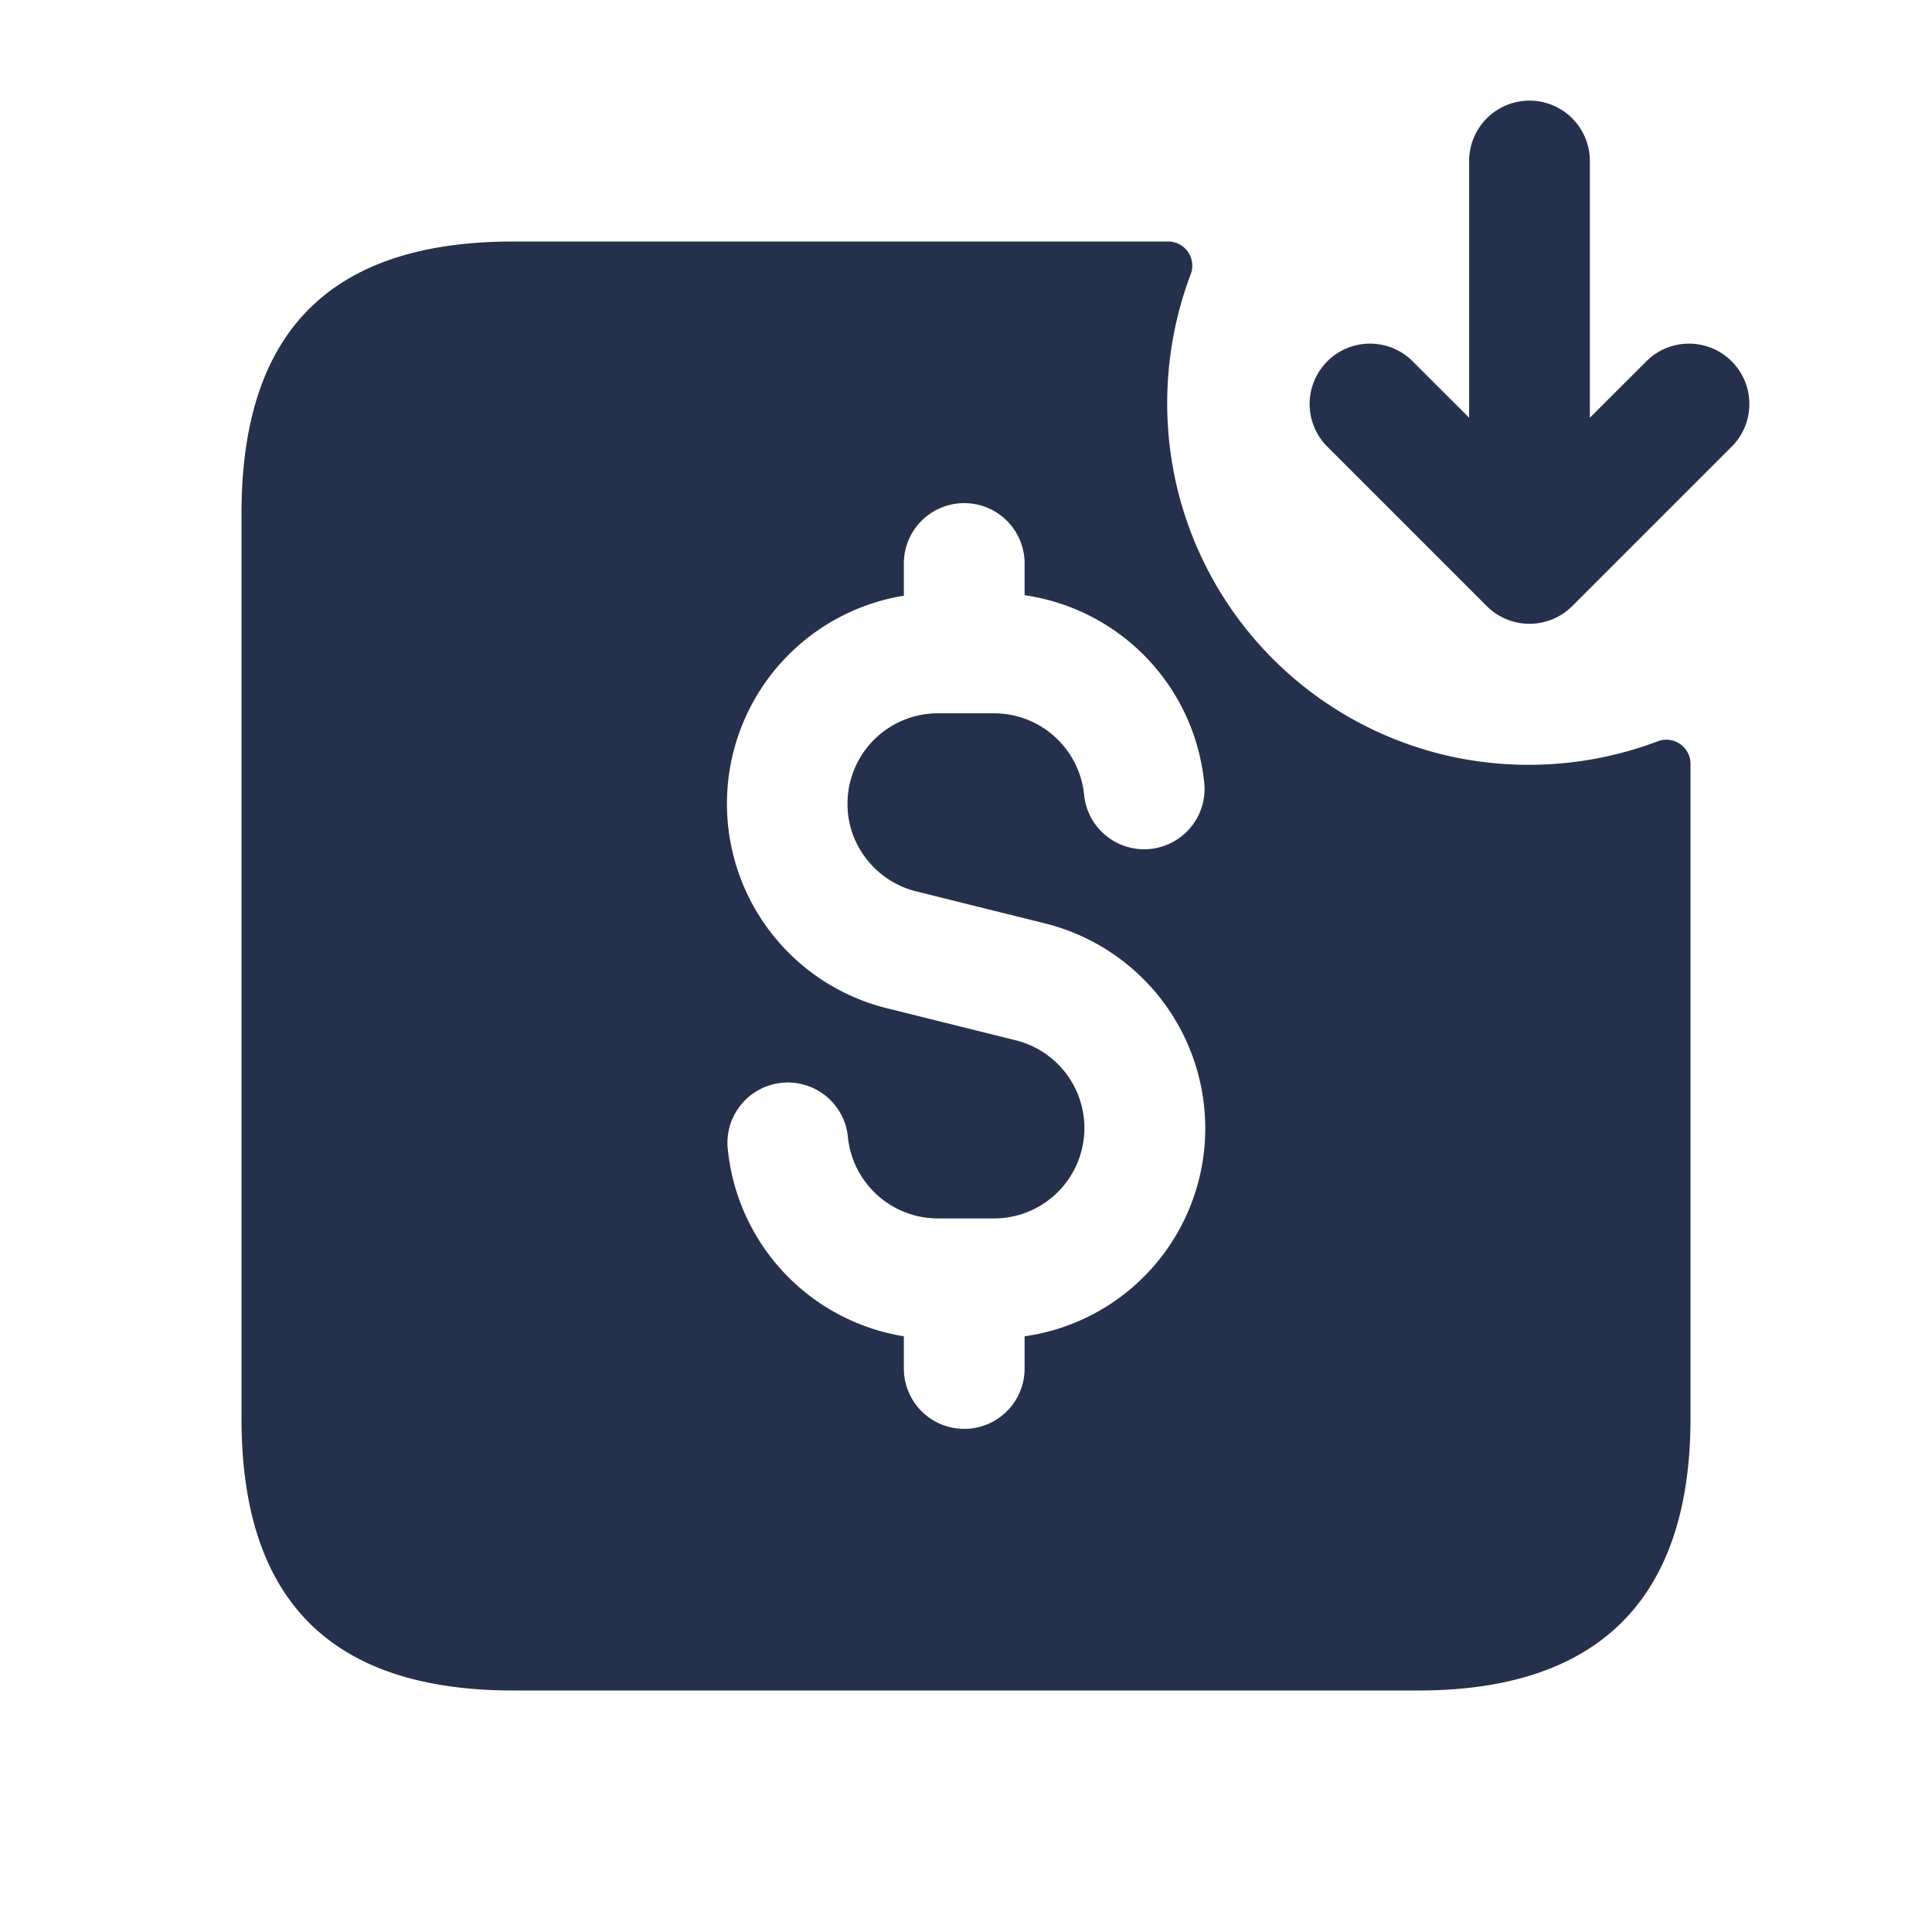 <svg id="Layer" xmlns="http://www.w3.org/2000/svg" viewBox="0 0 24 24"><defs><style>.cls-1{fill:#25314c;}</style></defs><path id="dollar-receive-square" class="cls-1" d="M21.53,5.53l-2,2a.751.751,0,0,1-1.06,0l-2-2a.75.75,0,0,1,1.06-1.06l.72.719V2a.75.75,0,0,1,1.5,0V5.189l.72-.719a.75.75,0,0,1,1.06,1.06ZM21,9.486V17.62C21,19.87,19.85,21,17.62,21H6.38C4.1,21,3,19.87,3,17.62V6.38C3,4.12,4.1,3,6.38,3h8.134a.3.3,0,0,1,.273.418A4.543,4.543,0,0,0,14.6,5.959,4.489,4.489,0,0,0,18.038,9.4a4.543,4.543,0,0,0,2.544-.187A.3.3,0,0,1,21,9.486Zm-6.028,4.531a2.624,2.624,0,0,0-1.986-2.545l-1.608-.4a1.12,1.12,0,0,1-.617-.405,1.1,1.1,0,0,1-.233-.685A1.123,1.123,0,0,1,11.65,8.861h.7a1.125,1.125,0,0,1,1.116,1,.75.75,0,1,0,1.49-.167,2.617,2.617,0,0,0-2.228-2.3V7a.75.75,0,0,0-1.5,0v.4a2.618,2.618,0,0,0-.214,5.124l1.608.4a1.123,1.123,0,0,1-.272,2.212h-.7a1.125,1.125,0,0,1-1.116-1,.75.75,0,1,0-1.49.167A2.619,2.619,0,0,0,11.228,16.6V17a.75.75,0,0,0,1.5,0v-.4a2.608,2.608,0,0,0,2.244-2.585Z"/></svg>